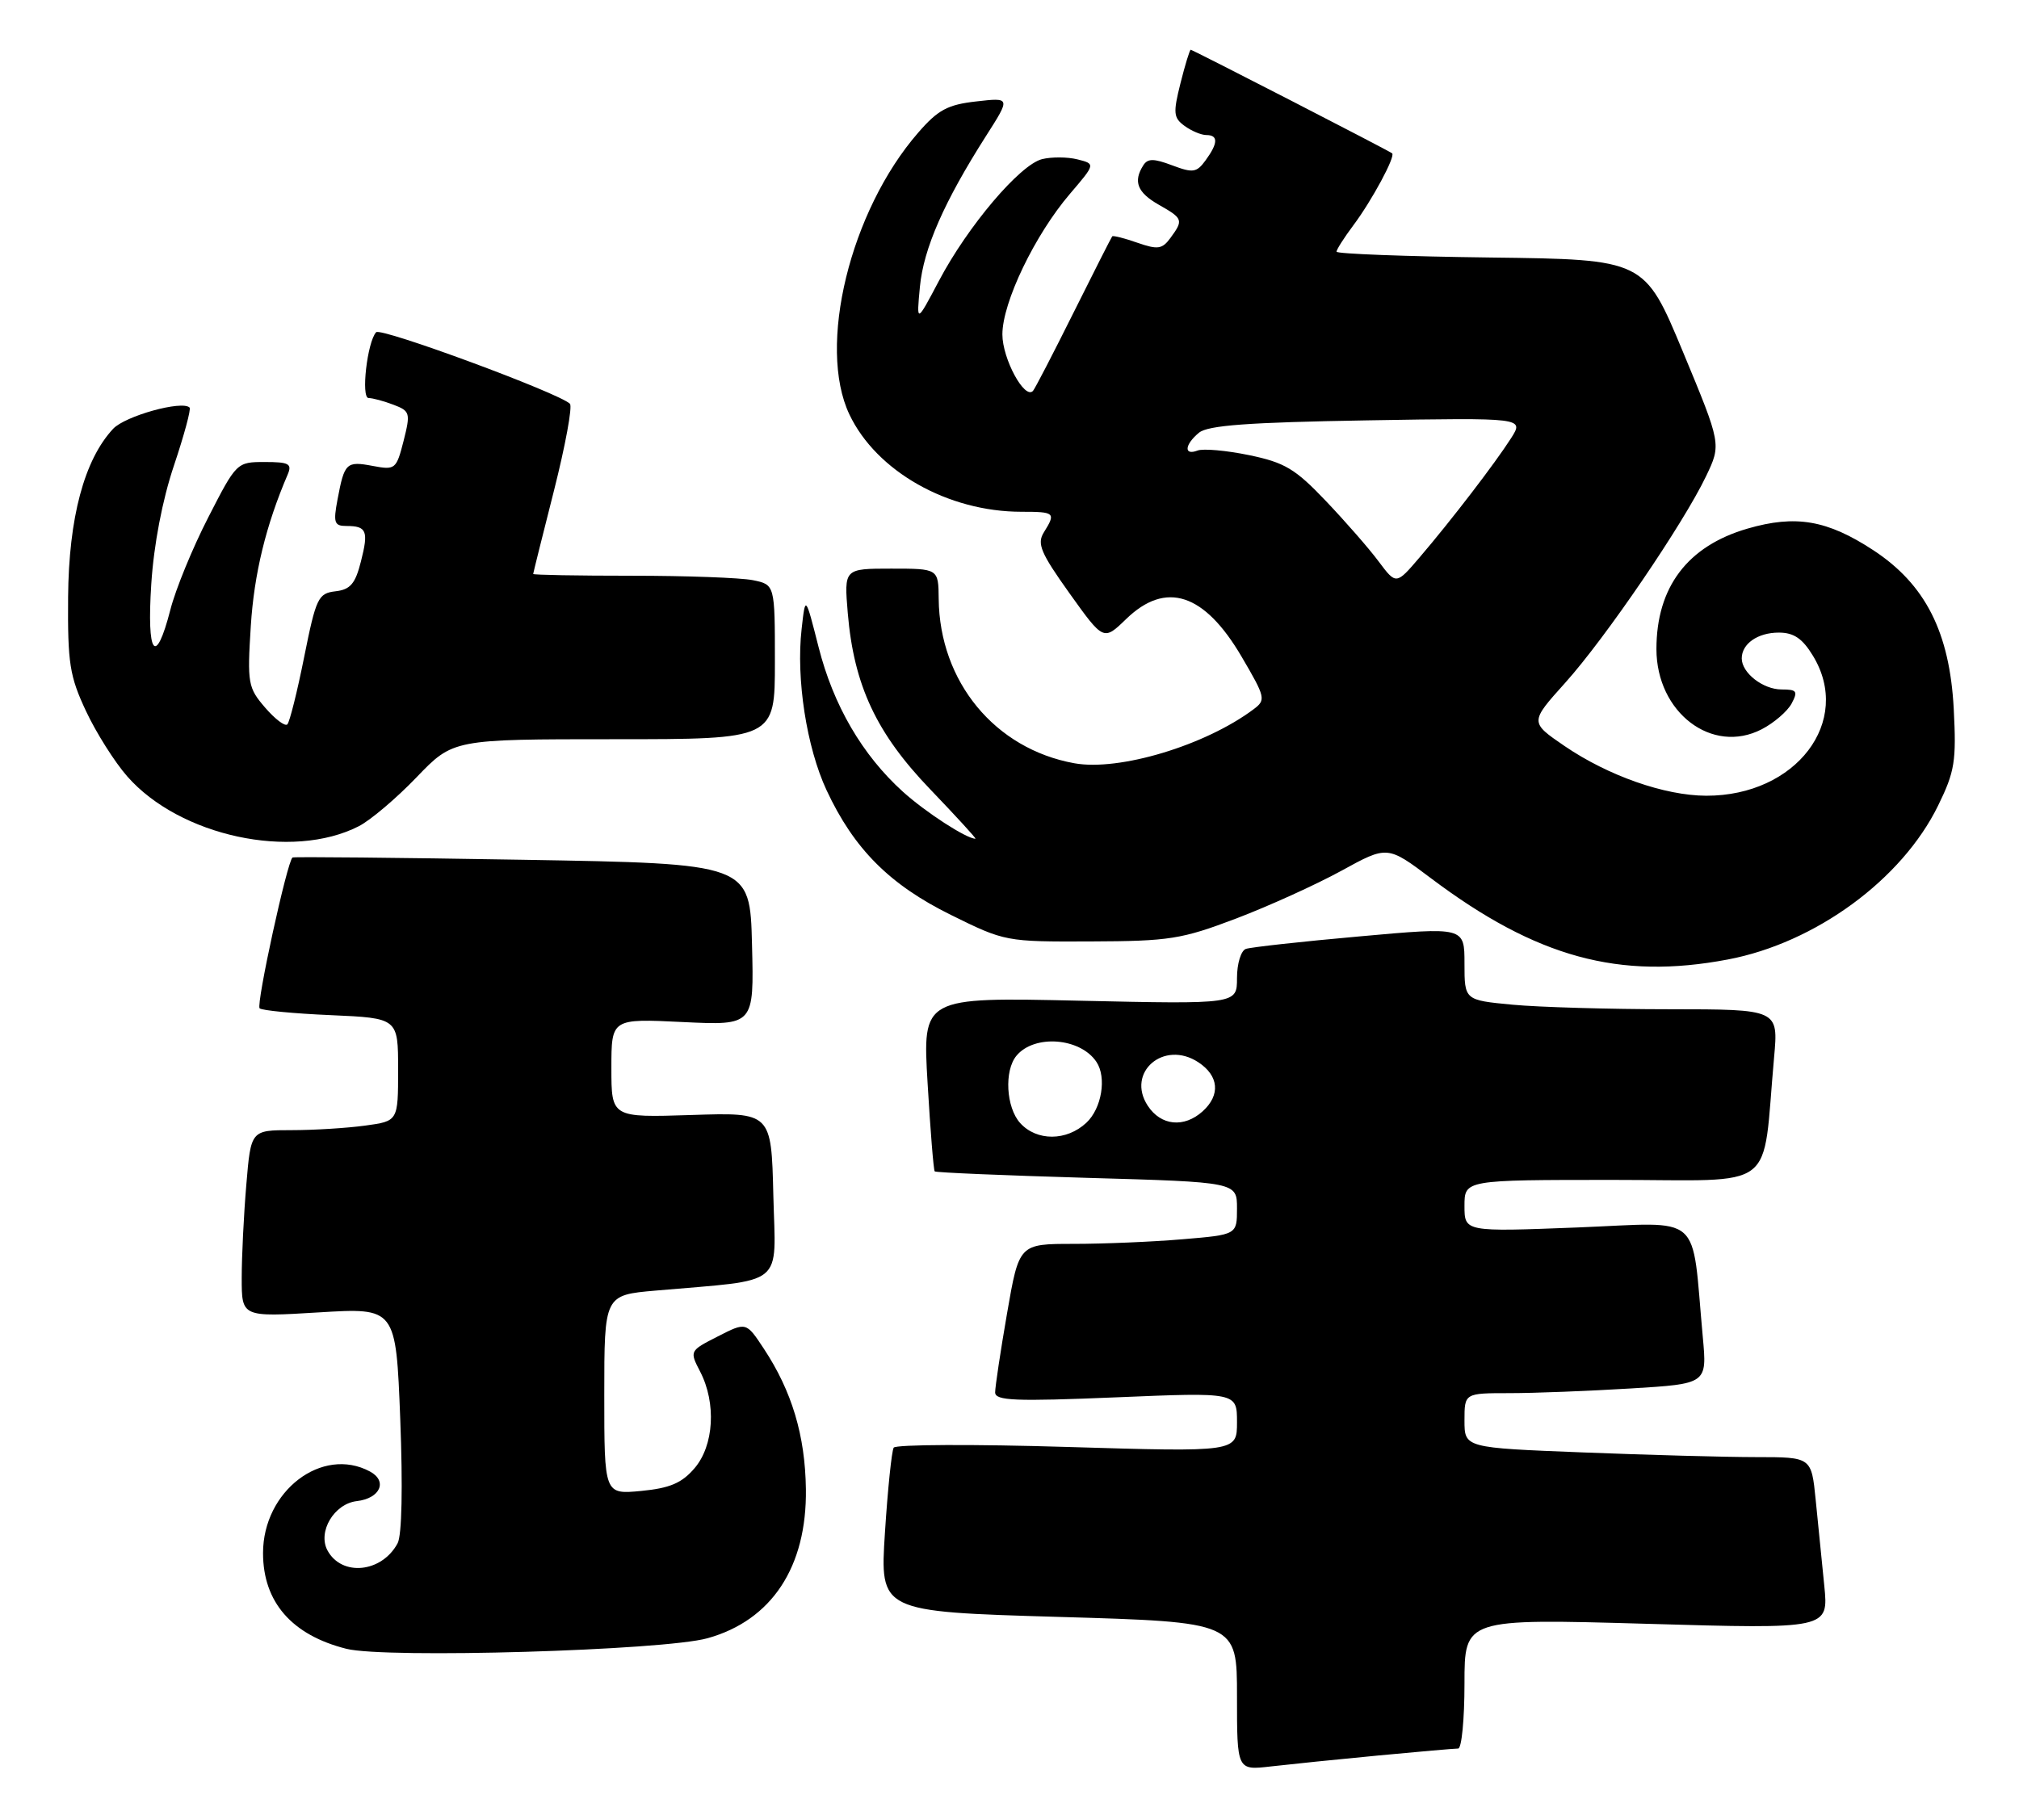 <?xml version="1.0" encoding="UTF-8" standalone="no"?>
<!DOCTYPE svg PUBLIC "-//W3C//DTD SVG 1.1//EN" "http://www.w3.org/Graphics/SVG/1.1/DTD/svg11.dtd" >
<svg xmlns="http://www.w3.org/2000/svg" xmlns:xlink="http://www.w3.org/1999/xlink" version="1.1" viewBox="0 0 284 256">
 <g >
 <path fill="currentColor"
d=" M 193.86 246.98 C 199.55 246.44 204.61 246.00 205.11 246.00 C 205.60 246.00 206.00 241.89 206.00 236.86 C 206.00 227.72 206.00 227.72 231.61 228.45 C 257.22 229.19 257.22 229.19 256.61 223.09 C 256.27 219.74 255.73 214.30 255.40 211.00 C 254.80 205.00 254.80 205.00 247.06 205.00 C 242.80 205.00 231.82 204.70 222.66 204.34 C 206.00 203.69 206.00 203.69 206.00 199.84 C 206.00 196.00 206.00 196.00 212.34 196.00 C 215.83 196.00 223.51 195.70 229.41 195.34 C 240.13 194.69 240.13 194.69 239.52 188.09 C 237.89 170.32 239.79 171.98 221.91 172.69 C 206.00 173.31 206.00 173.31 206.00 169.66 C 206.00 166.00 206.00 166.00 226.93 166.00 C 250.42 166.00 247.81 167.99 249.55 148.75 C 250.16 142.00 250.16 142.00 234.83 141.99 C 226.40 141.99 216.46 141.70 212.75 141.35 C 206.00 140.71 206.00 140.71 206.00 135.56 C 206.00 130.41 206.00 130.41 191.25 131.74 C 183.14 132.46 175.94 133.26 175.25 133.50 C 174.56 133.74 174.00 135.57 174.00 137.61 C 174.00 141.28 174.00 141.28 151.88 140.79 C 129.76 140.29 129.76 140.29 130.48 152.40 C 130.87 159.05 131.32 164.64 131.48 164.80 C 131.64 164.97 141.27 165.37 152.88 165.71 C 174.00 166.31 174.00 166.31 174.00 170.01 C 174.00 173.71 174.00 173.71 166.35 174.35 C 162.14 174.71 155.24 175.00 151.02 175.00 C 143.35 175.00 143.35 175.00 141.66 184.75 C 140.73 190.11 139.98 195.13 139.98 195.90 C 140.00 197.07 142.78 197.18 157.00 196.59 C 174.00 195.88 174.00 195.88 174.00 200.08 C 174.00 204.29 174.00 204.29 150.11 203.57 C 136.97 203.17 125.99 203.22 125.71 203.67 C 125.43 204.13 124.87 209.50 124.48 215.62 C 123.76 226.74 123.76 226.74 148.88 227.48 C 174.00 228.21 174.00 228.21 174.00 238.64 C 174.00 249.07 174.00 249.07 178.75 248.52 C 181.36 248.22 188.16 247.52 193.86 246.98 Z  M 99.53 230.48 C 108.56 227.96 113.51 220.44 113.36 209.50 C 113.26 201.96 111.39 195.72 107.44 189.74 C 104.96 185.98 104.96 185.98 100.97 188.02 C 96.99 190.05 96.98 190.06 98.49 192.98 C 100.78 197.41 100.43 203.39 97.69 206.57 C 95.90 208.66 94.22 209.37 90.19 209.76 C 85.00 210.25 85.00 210.25 85.00 196.23 C 85.00 182.20 85.00 182.20 92.25 181.57 C 110.73 179.95 109.10 181.27 108.78 168.15 C 108.50 156.50 108.50 156.50 97.25 156.87 C 86.00 157.23 86.00 157.23 86.00 150.27 C 86.00 143.30 86.00 143.30 96.03 143.79 C 106.07 144.27 106.07 144.27 105.78 132.89 C 105.50 121.50 105.50 121.50 73.50 120.96 C 55.90 120.66 41.34 120.52 41.15 120.64 C 40.41 121.12 36.00 141.33 36.52 141.86 C 36.83 142.16 41.34 142.60 46.54 142.82 C 56.00 143.24 56.00 143.24 56.00 150.48 C 56.00 157.73 56.00 157.73 51.36 158.36 C 48.81 158.71 44.15 159.00 41.01 159.00 C 35.29 159.00 35.29 159.00 34.65 166.65 C 34.29 170.86 34.00 176.78 34.00 179.80 C 34.00 185.30 34.00 185.30 44.84 184.64 C 55.69 183.98 55.69 183.98 56.30 199.64 C 56.67 209.18 56.53 216.01 55.93 217.12 C 53.71 221.27 48.06 221.84 46.06 218.12 C 44.66 215.50 47.00 211.56 50.19 211.19 C 53.49 210.81 54.56 208.37 52.03 207.02 C 45.31 203.42 37.00 209.77 37.00 218.50 C 37.00 225.39 41.05 230.04 48.73 231.97 C 54.24 233.36 93.34 232.21 99.53 230.48 Z  M 243.04 134.99 C 255.36 132.66 267.53 123.75 272.62 113.34 C 274.97 108.54 275.20 107.10 274.82 99.72 C 274.25 88.96 270.84 82.22 263.51 77.41 C 257.02 73.16 252.59 72.40 245.81 74.37 C 237.37 76.82 233.00 82.61 233.00 91.32 C 233.01 100.25 240.83 106.21 247.81 102.60 C 249.53 101.71 251.42 100.08 252.01 98.99 C 252.93 97.25 252.76 97.00 250.61 97.00 C 247.99 97.00 245.00 94.67 245.00 92.63 C 245.00 90.57 247.25 89.00 250.21 89.00 C 252.32 89.00 253.53 89.82 255.01 92.25 C 260.64 101.48 252.64 111.98 240.00 111.95 C 234.15 111.93 226.23 109.15 220.08 104.96 C 215.18 101.61 215.18 101.61 220.17 96.06 C 225.85 89.74 236.76 73.72 239.98 67.00 C 242.13 62.50 242.13 62.50 236.73 49.50 C 231.32 36.50 231.32 36.50 209.66 36.23 C 197.75 36.08 188.00 35.71 188.00 35.41 C 188.00 35.11 189.07 33.43 190.38 31.68 C 192.98 28.21 196.34 21.96 195.82 21.57 C 195.28 21.15 167.76 7.00 167.49 7.00 C 167.35 7.00 166.70 9.12 166.05 11.71 C 165.00 15.90 165.06 16.57 166.62 17.71 C 167.59 18.42 168.97 19.00 169.69 19.00 C 171.38 19.00 171.35 20.14 169.58 22.56 C 168.32 24.29 167.80 24.36 164.88 23.26 C 162.28 22.28 161.44 22.28 160.82 23.26 C 159.37 25.54 159.98 27.08 162.99 28.80 C 166.41 30.74 166.49 30.95 164.65 33.46 C 163.48 35.06 162.87 35.15 159.99 34.15 C 158.17 33.51 156.58 33.11 156.45 33.25 C 156.33 33.39 153.88 38.22 151.00 44.00 C 148.12 49.78 145.56 54.73 145.30 55.00 C 144.12 56.25 141.00 50.47 141.00 47.05 C 141.00 42.54 145.57 33.03 150.52 27.25 C 154.10 23.06 154.10 23.06 151.55 22.42 C 150.15 22.07 147.91 22.06 146.58 22.39 C 143.46 23.17 136.13 31.82 132.08 39.50 C 128.91 45.50 128.91 45.50 129.40 40.33 C 129.91 34.97 132.80 28.38 138.71 19.11 C 142.15 13.72 142.15 13.72 137.33 14.27 C 133.31 14.72 131.94 15.45 129.16 18.66 C 119.58 29.66 114.93 48.72 119.48 58.31 C 123.28 66.31 133.33 72.00 143.68 72.00 C 148.40 72.00 148.55 72.14 146.83 74.90 C 145.84 76.49 146.38 77.78 150.44 83.47 C 155.23 90.17 155.23 90.17 158.41 87.09 C 163.99 81.68 169.41 83.45 174.65 92.39 C 178.01 98.12 178.09 98.47 176.34 99.78 C 169.56 104.87 157.42 108.53 151.11 107.38 C 139.95 105.36 132.16 95.91 132.04 84.25 C 132.00 80.00 132.00 80.00 125.36 80.00 C 118.73 80.00 118.73 80.00 119.25 86.25 C 120.11 96.42 123.27 103.17 130.86 111.06 C 134.52 114.88 137.38 118.00 137.21 118.00 C 135.95 118.00 130.21 114.28 127.01 111.39 C 121.30 106.23 117.22 99.24 115.14 91.02 C 113.29 83.74 113.29 83.74 112.76 88.48 C 111.96 95.50 113.46 105.15 116.27 111.18 C 120.12 119.43 125.13 124.46 133.76 128.72 C 141.35 132.47 141.49 132.50 153.45 132.45 C 164.50 132.41 166.20 132.14 173.87 129.23 C 178.47 127.48 185.14 124.45 188.70 122.50 C 195.16 118.95 195.16 118.95 201.31 123.58 C 216.12 134.71 227.76 137.89 243.04 134.99 Z  M 50.47 116.24 C 52.10 115.41 55.76 112.31 58.59 109.36 C 63.74 104.00 63.74 104.00 86.37 104.00 C 109.00 104.00 109.00 104.00 109.00 93.12 C 109.00 82.25 109.00 82.25 105.88 81.62 C 104.16 81.28 96.51 81.00 88.88 81.00 C 81.24 81.00 75.00 80.89 75.00 80.75 C 75.01 80.61 76.32 75.33 77.93 69.00 C 79.53 62.67 80.54 57.19 80.17 56.81 C 78.71 55.32 53.57 46.03 52.91 46.74 C 51.66 48.09 50.75 56.00 51.85 56.00 C 52.41 56.00 53.98 56.42 55.34 56.94 C 57.69 57.83 57.76 58.10 56.77 62.03 C 55.75 66.02 55.60 66.15 52.43 65.55 C 48.71 64.85 48.45 65.11 47.48 70.26 C 46.86 73.54 47.02 74.00 48.72 74.00 C 51.58 74.00 51.87 74.69 50.77 78.99 C 49.98 82.13 49.28 82.95 47.18 83.19 C 44.76 83.48 44.46 84.10 42.79 92.41 C 41.81 97.32 40.74 101.59 40.42 101.91 C 40.09 102.24 38.69 101.17 37.29 99.55 C 34.88 96.75 34.77 96.14 35.28 88.05 C 35.75 80.71 37.40 73.90 40.47 66.75 C 41.11 65.25 40.64 65.00 37.25 65.00 C 33.31 65.00 33.26 65.05 29.29 72.80 C 27.09 77.08 24.69 82.93 23.96 85.80 C 21.88 93.88 20.63 92.17 21.28 82.15 C 21.64 76.62 22.83 70.38 24.46 65.52 C 25.90 61.24 26.89 57.56 26.67 57.34 C 25.62 56.29 17.60 58.52 15.91 60.33 C 11.85 64.69 9.67 72.84 9.58 84.00 C 9.51 93.32 9.79 95.12 12.10 100.05 C 13.53 103.10 16.14 107.23 17.90 109.23 C 25.29 117.65 41.08 121.05 50.47 116.24 Z  M 143.50 158.00 C 141.52 155.81 141.23 150.63 142.98 148.53 C 145.50 145.49 151.96 145.99 154.23 149.40 C 155.69 151.58 154.97 155.95 152.81 157.96 C 150.03 160.56 145.83 160.57 143.50 158.00 Z  M 161.45 155.57 C 158.37 150.87 163.71 146.27 168.55 149.44 C 171.46 151.35 171.70 154.06 169.17 156.35 C 166.55 158.71 163.30 158.39 161.45 155.57 Z  M 193.94 79.01 C 192.60 77.20 189.25 73.37 186.50 70.48 C 182.18 65.94 180.71 65.07 175.69 64.03 C 172.49 63.37 169.23 63.08 168.44 63.39 C 166.49 64.13 166.62 62.56 168.65 60.88 C 169.90 59.84 175.59 59.42 192.34 59.14 C 214.38 58.77 214.38 58.77 212.56 61.64 C 210.32 65.15 204.18 73.16 199.71 78.39 C 196.39 82.28 196.39 82.28 193.94 79.01 Z "/>
</g>
</svg>